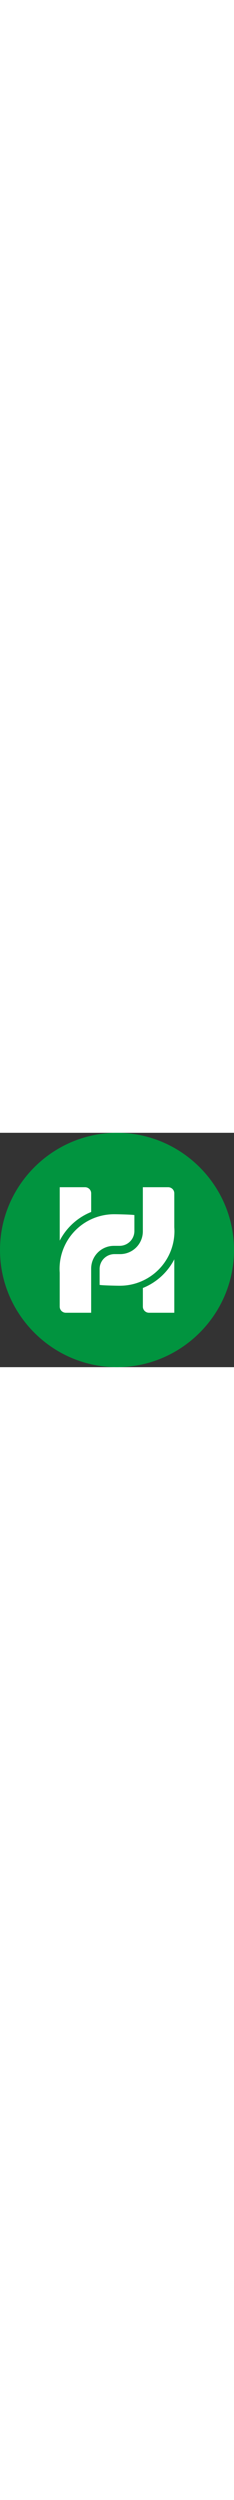 <svg xmlns="http://www.w3.org/2000/svg" viewBox="0 0 256 256" aria-hidden="true" width="24px"><rect x="0" y="0" width="256" height="256" fill="#333333" stroke="none"/><path fill="#01943f" d="M128 0C57.6 0 0 57.6 0 128s57.6 128 128 128 128-57.6 128-128S198.4 0 128 0z" data-name="Path 168"/><g data-name="Group 20"><g data-name="Group 16"><path fill="#fff" d="M96.384 87.94a1.348 1.348 0 0 1 .276-.126c1.03-.478 2.061-.93 3.091-1.332V66.15a6.7 6.7 0 0 0-6.685-6.71h-27.72v58.356A66.854 66.854 0 0 1 96.384 87.94z" data-name="Path 169"/></g><g data-name="Group 17"><path fill="#fff" d="M124.607 123.476h6.182a16.228 16.228 0 0 0 16.235-16.235V89.85c-3.343-.578-18.623-.9-22.166-.9a59.645 59.645 0 0 0-59.537 55.491 57.609 57.609 0 0 0 0 8.344v37.09a6.682 6.682 0 0 0 6.685 6.685h27.72v-48.275a24.857 24.857 0 0 1 24.881-24.805z" data-name="Path 170"/></g><g data-name="Group 18"><path fill="#fff" d="M159.666 168.06a1.347 1.347 0 0 1-.276.126c-1.03.477-2.061.93-3.091 1.332v20.332a6.7 6.7 0 0 0 6.685 6.71h27.7v-58.357a66.915 66.915 0 0 1-31.018 29.857z" data-name="Path 171"/></g><g data-name="Group 19"><path fill="#fff" d="M190.679 103.22V66.125a6.682 6.682 0 0 0-6.685-6.685h-27.72v48.28a24.851 24.851 0 0 1-24.856 24.8h-6.208a16.228 16.228 0 0 0-16.235 16.239v17.391c3.343.578 18.623.9 22.166.9.4 0 .779 0 1.181-.025a59.116 59.116 0 0 0 24.026-5.554l.151-.075a59.568 59.568 0 0 0 34.2-49.862c.1-1.382.151-2.765.151-4.172a71.83 71.83 0 0 0-.171-4.142z" data-name="Path 172"/></g></g></svg>